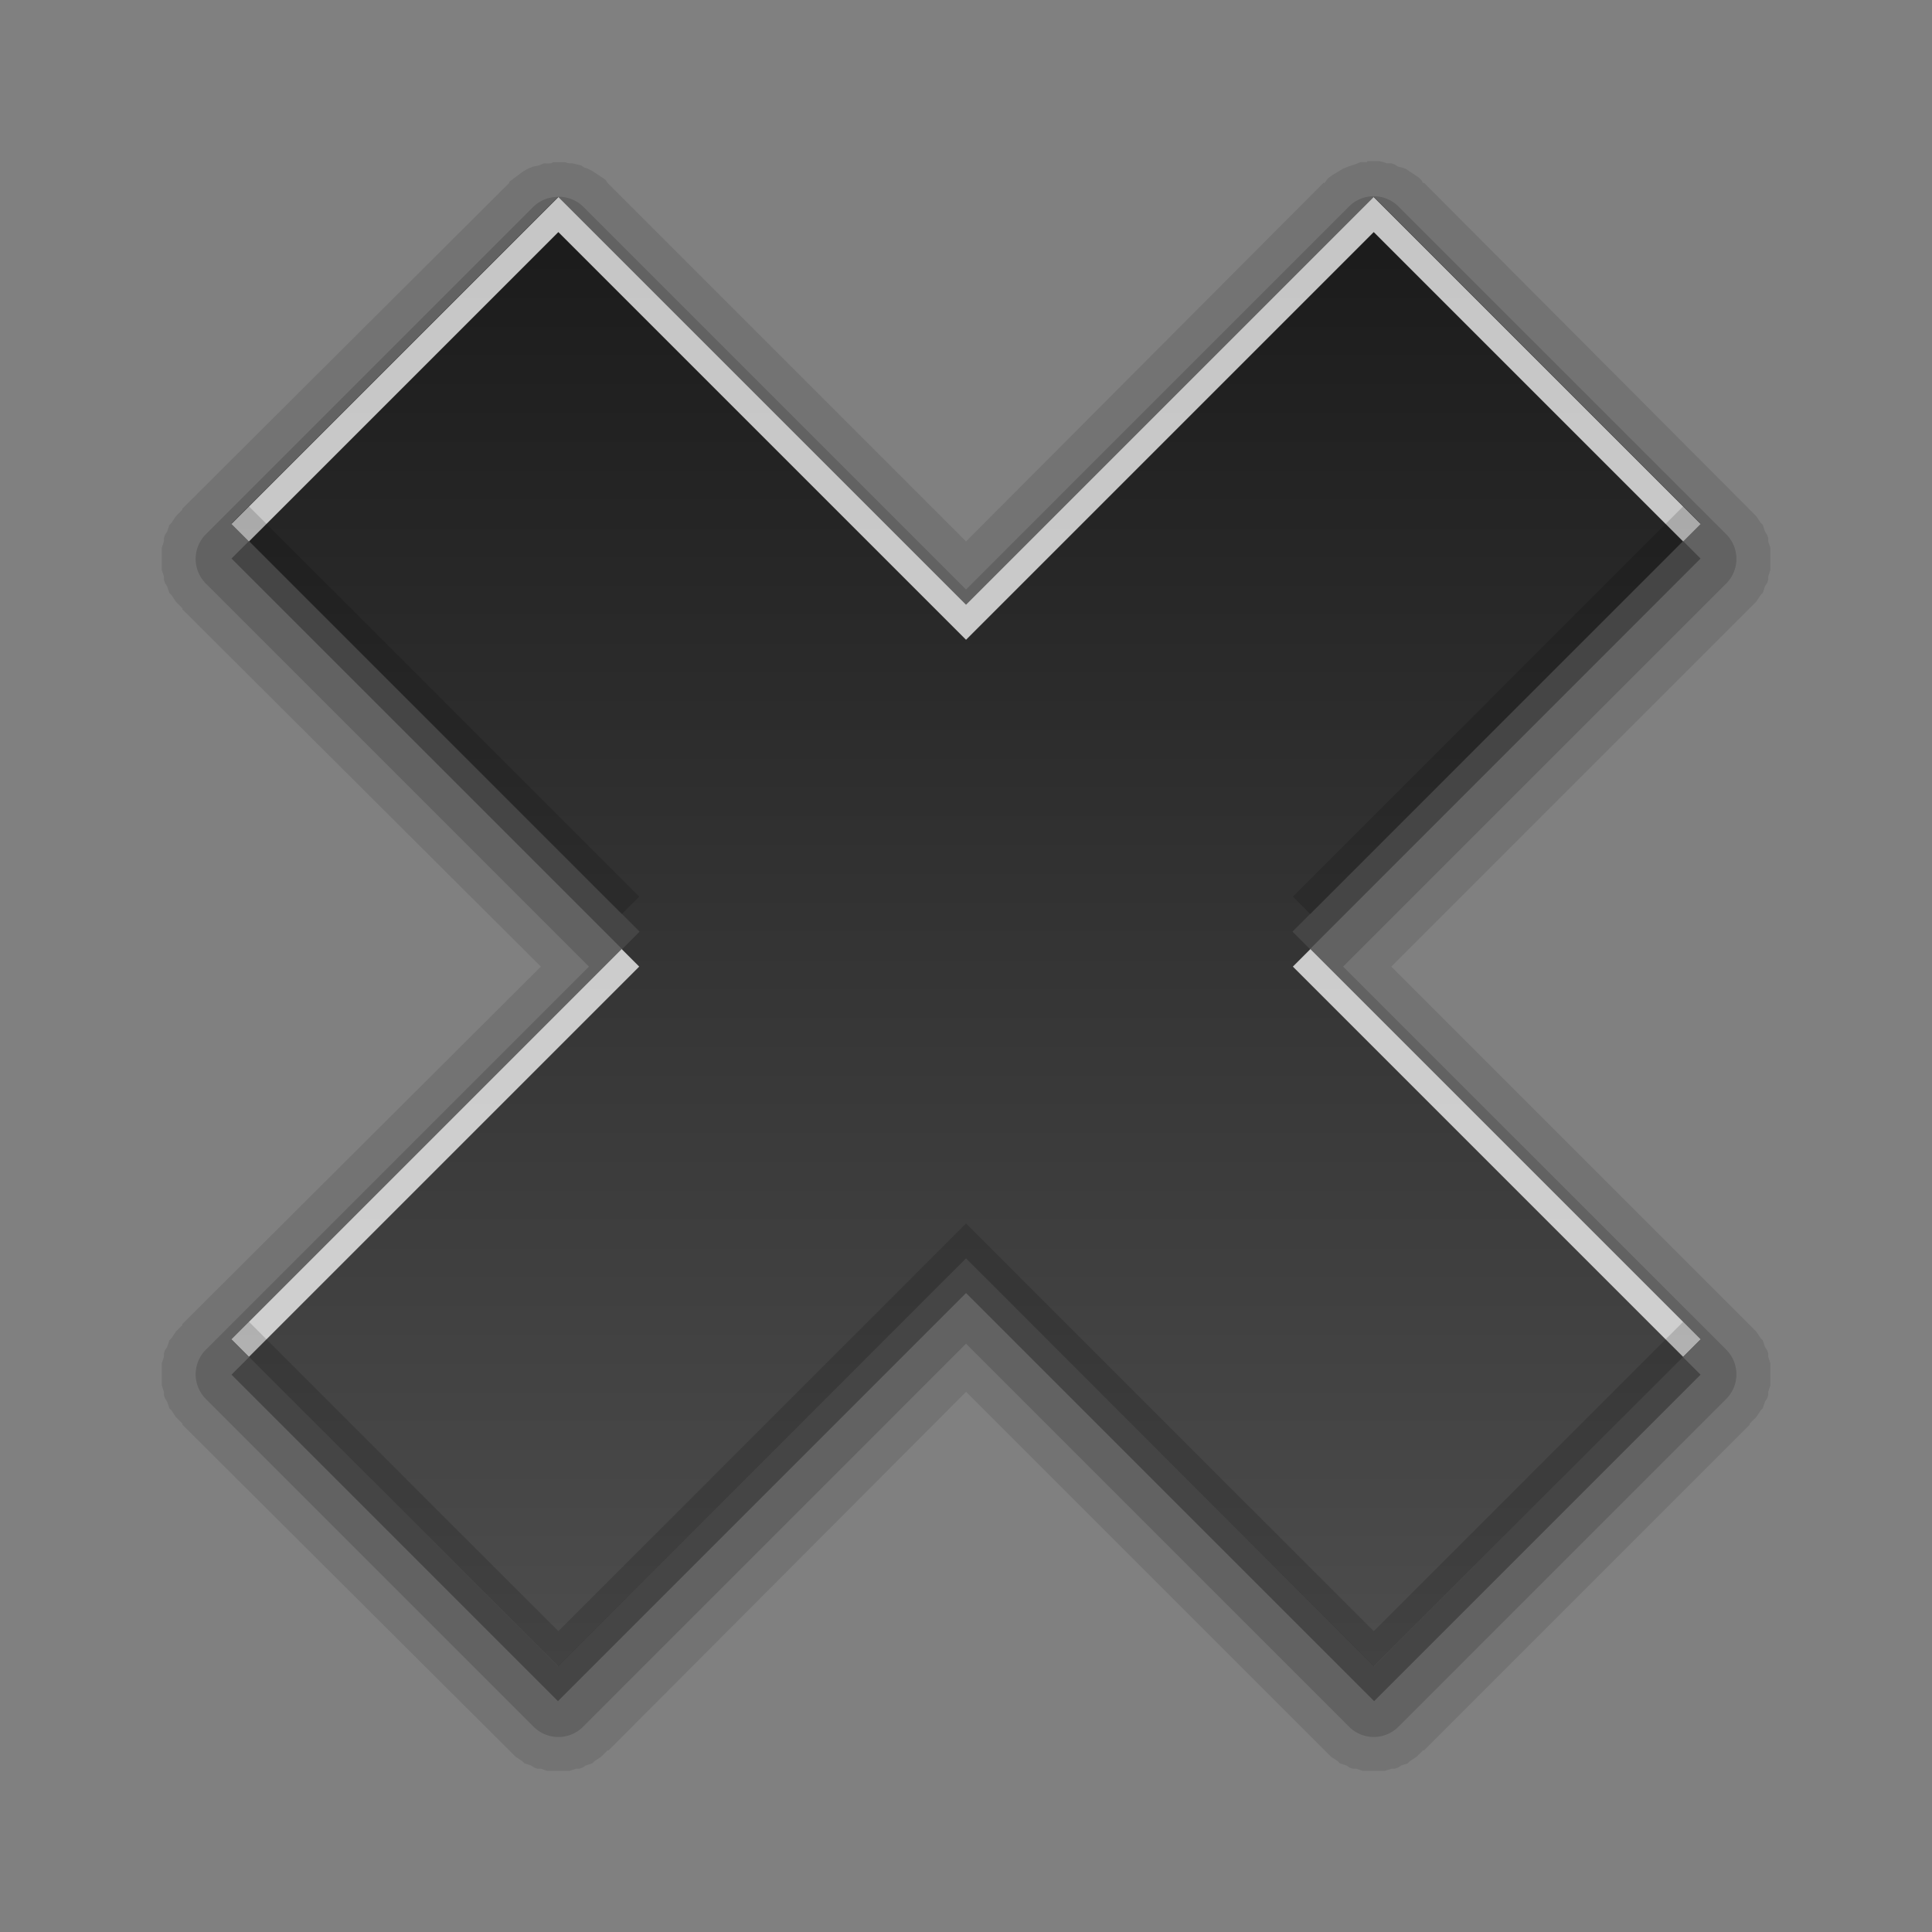 <?xml version="1.0" encoding="UTF-8" standalone="no"?>
<svg
   xmlns:dc="http://purl.org/dc/elements/1.1/"
   xmlns:cc="http://creativecommons.org/ns#"
   xmlns:rdf="http://www.w3.org/1999/02/22-rdf-syntax-ns#"
   xmlns:svg="http://www.w3.org/2000/svg"
   xmlns="http://www.w3.org/2000/svg"
   xmlns:xlink="http://www.w3.org/1999/xlink"
   xmlns:sodipodi="http://sodipodi.sourceforge.net/DTD/sodipodi-0.dtd"
   xmlns:inkscape="http://www.inkscape.org/namespaces/inkscape"
   display="inline"
   height="96"
   width="96"
   id="svg2"
   version="1.1"
   inkscape:version="0.91 r13725"
   sodipodi:docname="window-close.svg">
  <rect width="100%" height="100%" fill="#808080" stroke="none"/>
  <sodipodi:namedview
     pagecolor="#ffffff"
     bordercolor="#666666"
     borderopacity="1"
     objecttolerance="10"
     gridtolerance="10"
     guidetolerance="10"
     inkscape:pageopacity="0"
     inkscape:pageshadow="2"
     inkscape:window-width="640"
     inkscape:window-height="480"
     id="namedview71"
     showgrid="false"
     inkscape:zoom="2.4583333"
     inkscape:cx="-16.677967"
     inkscape:cy="52.376115"
     inkscape:window-x="66"
     inkscape:window-y="91"
     inkscape:window-maximized="0"
     inkscape:current-layer="svg2" />
  <defs
     id="defs4">
    <linearGradient
       id="linearGradient4081">
      <stop
         stop-color="#4d4d4d"
         stop-opacity="1"
         id="stop7" />
      <stop
         stop-color="#1a1a1a"
         stop-opacity="1"
         offset="1"
         id="stop9" />
    </linearGradient>
    <linearGradient
       x1="29.827"
       x2="65.69"
       xlink:href="#linearGradient4081"
       gradientUnits="userSpaceOnUse"
       id="linearGradient3034"
       gradientTransform="matrix(0 -1 -1 0 96 16)" />
    <linearGradient
       x1="27"
       x2="69"
       xlink:href="#linearGradient4081"
       gradientUnits="userSpaceOnUse"
       id="linearGradient3702"
       gradientTransform="matrix(0,-1,1,0,0,96)" />
    <radialGradient
       cy="90.17"
       r="42"
       gradientUnits="userSpaceOnUse"
       id="radialGradient3619-9"
       cx="48"
       gradientTransform="matrix(1.157 0 0 0.996 -7.551 0.197)">
      <stop
         stop-color="#ffffff"
         stop-opacity="1"
         id="stop14" />
      <stop
         stop-color="#ffffff"
         stop-opacity="0"
         offset="1"
         id="stop16" />
    </radialGradient>
    <linearGradient
       x2="0"
       y1="92.54"
       y2="7.02"
       gradientUnits="userSpaceOnUse"
       id="ButtonShadow-0"
       gradientTransform="matrix(1.006 0 0 0.994 100 0)">
      <stop
         stop-color="#000000"
         stop-opacity="1"
         id="stop19" />
      <stop
         stop-color="#000000"
         stop-opacity="0.588"
         offset="1"
         id="stop21" />
    </linearGradient>
    <linearGradient
       x2="0"
       xlink:href="#ButtonShadow-0"
       y1="6.132"
       y2="90.24"
       gradientUnits="userSpaceOnUse"
       id="linearGradient3780"
       gradientTransform="matrix(1.024 0 0 -1.012 -1.143 98.07)" />
    <linearGradient
       x2="0"
       xlink:href="#ButtonShadow-0"
       y1="6.132"
       y2="90.24"
       gradientUnits="userSpaceOnUse"
       id="linearGradient3721-0"
       gradientTransform="matrix(1 0 0 -1 0 97)" />
  </defs>
  <g
     id="g3422"
     transform="matrix(1.738,0,0,1.738,-35.422,-37.132)">
    <path
       id="path39"
       d="m 59.469,25.969 a 0.988,0.988 0 0 0 0,0.031 c -3.03e-4,3.2e-5 -0.187,-5.9e-5 -0.188,0 -2.99e-4,5.9e-5 -0.156,0.062 -0.156,0.062 -2.92e-4,8.6e-5 -0.187,0.062 -0.188,0.062 -2.83e-4,1.11e-4 -0.156,0.062 -0.156,0.062 -2.72e-4,1.36e-4 -0.156,0.094 -0.156,0.094 -2.59e-4,1.6e-4 -0.156,0.094 -0.156,0.094 -2.44e-4,1.82e-4 -0.125,0.094 -0.125,0.094 -1.98e-4,1.78e-4 -0.069,0.101 -0.094,0.125 -0.004,0.003 -0.031,-2.8e-5 -0.031,0 L 48,36.844 37.75,26.594 C 37.75,26.594 37.688,26.5 37.688,26.5 37.687,26.5 37.594,26.438 37.594,26.438 37.594,26.437 37.5,26.375 37.5,26.375 c -1.61e-4,-1.13e-4 -0.094,-0.062 -0.094,-0.062 -1.67e-4,-1.03e-4 -0.094,-0.062 -0.094,-0.062 -1.73e-4,-9.3e-5 -0.125,-0.062 -0.125,-0.062 -1.78e-4,-8.3e-5 -0.094,-0.031 -0.094,-0.031 -1.83e-4,-7.3e-5 -0.094,-0.062 -0.094,-0.062 -1.86e-4,-6.2e-5 -0.125,-0.031 -0.125,-0.031 -1.9e-4,-5.1e-5 -0.125,-0.031 -0.125,-0.031 -1.92e-4,-4e-5 -0.094,2.9e-5 -0.094,0 -1.94e-4,-2.9e-5 -0.125,-0.031 -0.125,-0.031 -1.96e-4,-1.8e-5 -0.094,7e-6 -0.094,0 -1.96e-4,-7e-6 -0.125,-5e-6 -0.125,0 -1.96e-4,5e-6 -0.125,-1.6e-5 -0.125,0 -1.37e-4,1.1e-5 -0.029,0.028 -0.062,0.031 -0.014,0.002 -0.031,-8e-6 -0.031,0 -0.038,0.006 -0.156,-4.5e-5 -0.156,0 -2.8e-4,5.4e-5 -0.156,0.062 -0.156,0.062 -2.75e-4,7.7e-5 -0.156,0.031 -0.156,0.031 -2.67e-4,10e-5 -0.156,0.062 -0.156,0.062 -2.58e-4,1.22e-4 -0.156,0.094 -0.156,0.094 -2.47e-4,1.43e-4 -0.125,0.094 -0.125,0.094 -2.34e-4,1.64e-4 -0.125,0.094 -0.125,0.094 -2.19e-4,1.83e-4 -0.125,0.094 -0.125,0.094 a 0.988,0.988 0 0 0 0,0.031 l -9.344,9.312 0,0.031 c -0.019,0.019 -0.062,0.062 -0.062,0.062 -1.17e-4,1.25e-4 -0.062,0.062 -0.062,0.062 -1.11e-4,1.3e-4 -0.062,0.062 -0.062,0.062 -1.04e-4,1.36e-4 -0.062,0.094 -0.062,0.094 -9.7e-5,1.41e-4 -0.062,0.094 -0.062,0.094 -9e-5,1.46e-4 -0.062,0.062 -0.062,0.062 -8.2e-5,1.5e-4 -0.031,0.094 -0.031,0.094 -7.5e-5,1.54e-4 -0.031,0.094 -0.031,0.094 -6.7e-5,1.57e-4 -0.062,0.094 -0.062,0.094 -5.9e-5,1.61e-4 -0.031,0.094 -0.031,0.094 -5.1e-5,1.63e-4 4.3e-5,0.094 0,0.094 -4.3e-5,1.66e-4 -0.031,0.094 -0.031,0.094 -3.4e-5,1.68e-4 -0.031,0.094 -0.031,0.094 -2.6e-5,1.69e-4 1.7e-5,0.125 0,0.125 -1.7e-5,1.7e-4 9e-6,0.094 0,0.094 -9e-6,1.71e-4 0,0.094 0,0.094 0,1.71e-4 -9e-6,0.094 0,0.094 9e-6,1.71e-4 -1.7e-5,0.094 0,0.094 1.7e-5,1.7e-4 -2.6e-5,0.125 0,0.125 2.6e-5,1.69e-4 0.031,0.094 0.031,0.094 3.4e-5,1.68e-4 0.031,0.094 0.031,0.094 4.3e-5,1.66e-4 -5.1e-5,0.094 0,0.094 5.1e-5,1.63e-4 0.031,0.094 0.031,0.094 5.9e-5,1.61e-4 0.062,0.094 0.062,0.094 6.7e-5,1.57e-4 0.031,0.094 0.031,0.094 7.5e-5,1.54e-4 0.031,0.094 0.031,0.094 8.2e-5,1.5e-4 0.062,0.062 0.062,0.062 9e-5,1.46e-4 0.062,0.094 0.062,0.094 9.7e-5,1.41e-4 0.062,0.094 0.062,0.094 1.04e-4,1.36e-4 0.062,0.062 0.062,0.062 1.11e-4,1.3e-4 0.062,0.062 0.062,0.062 9e-5,9.6e-5 0.043,0.043 0.062,0.062 0.006,0.006 -2.8e-5,0.031 0,0.031 L 35.844,49 l -10.25,10.219 0,0.031 c -0.019,0.019 -0.062,0.062 -0.062,0.062 -1.17e-4,1.25e-4 -0.062,0.062 -0.062,0.062 -1.11e-4,1.3e-4 -0.062,0.062 -0.062,0.062 -1.04e-4,1.36e-4 -0.062,0.094 -0.062,0.094 -9.7e-5,1.41e-4 -0.062,0.094 -0.062,0.094 -9e-5,1.46e-4 -0.062,0.062 -0.062,0.062 -8.2e-5,1.5e-4 -0.031,0.094 -0.031,0.094 -7.5e-5,1.54e-4 -0.031,0.094 -0.031,0.094 -6.7e-5,1.57e-4 -0.062,0.094 -0.062,0.094 -5.9e-5,1.61e-4 -0.031,0.094 -0.031,0.094 -5.1e-5,1.63e-4 4.3e-5,0.094 0,0.094 -4.3e-5,1.66e-4 -0.031,0.094 -0.031,0.094 -3.4e-5,1.68e-4 -0.031,0.094 -0.031,0.094 -2.6e-5,1.69e-4 1.7e-5,0.125 0,0.125 -1.7e-5,1.7e-4 9e-6,0.094 0,0.094 -9e-6,1.71e-4 0,0.094 0,0.094 0,1.71e-4 -9e-6,0.094 0,0.094 9e-6,1.71e-4 -1.7e-5,0.094 0,0.094 1.7e-5,1.7e-4 -2.6e-5,0.125 0,0.125 2.6e-5,1.69e-4 0.031,0.094 0.031,0.094 3.4e-5,1.68e-4 0.031,0.094 0.031,0.094 4.3e-5,1.66e-4 -5.1e-5,0.094 0,0.094 5.1e-5,1.63e-4 0.031,0.094 0.031,0.094 5.9e-5,1.61e-4 0.062,0.094 0.062,0.094 6.7e-5,1.57e-4 0.031,0.094 0.031,0.094 7.5e-5,1.54e-4 0.031,0.094 0.031,0.094 8.2e-5,1.5e-4 0.062,0.062 0.062,0.062 9e-5,1.46e-4 0.062,0.094 0.062,0.094 9.7e-5,1.41e-4 0.062,0.094 0.062,0.094 1.04e-4,1.36e-4 0.062,0.062 0.062,0.062 1.11e-4,1.3e-4 0.062,0.062 0.062,0.062 9e-5,9.6e-5 0.043,0.043 0.062,0.062 0.006,0.006 -2.8e-5,0.031 0,0.031 l 9.344,9.312 c 0.019,0.019 0.062,0.062 0.062,0.062 1.25e-4,1.17e-4 0.062,0.062 0.062,0.062 1.3e-4,1.11e-4 0.062,0.062 0.062,0.062 1.36e-4,1.04e-4 0.094,0.062 0.094,0.062 1.41e-4,9.7e-5 0.094,0.062 0.094,0.062 1.46e-4,9e-5 0.062,0.062 0.062,0.062 1.5e-4,8.2e-5 0.094,0.031 0.094,0.031 1.54e-4,7.5e-5 0.094,0.031 0.094,0.031 1.57e-4,6.7e-5 0.094,0.062 0.094,0.062 1.61e-4,5.9e-5 0.094,0.031 0.094,0.031 1.63e-4,5.1e-5 0.094,-4.3e-5 0.094,0 1.66e-4,4.3e-5 0.094,0.031 0.094,0.031 1.68e-4,3.4e-5 0.094,0.031 0.094,0.031 1.69e-4,2.6e-5 0.125,-1.7e-5 0.125,0 1.7e-4,1.7e-5 0.094,-9e-6 0.094,0 1.71e-4,9e-6 0.094,0 0.094,0 1.71e-4,0 0.094,9e-6 0.094,0 1.71e-4,-9e-6 0.094,1.7e-5 0.094,0 1.7e-4,-1.7e-5 0.125,2.6e-5 0.125,0 1.69e-4,-2.6e-5 0.094,-0.031 0.094,-0.031 1.68e-4,-3.4e-5 0.094,-0.031 0.094,-0.031 1.66e-4,-4.3e-5 0.094,5.1e-5 0.094,0 1.63e-4,-5.1e-5 0.094,-0.031 0.094,-0.031 1.61e-4,-5.9e-5 0.094,-0.062 0.094,-0.062 1.57e-4,-6.7e-5 0.094,-0.031 0.094,-0.031 1.54e-4,-7.5e-5 0.094,-0.031 0.094,-0.031 1.5e-4,-8.2e-5 0.062,-0.062 0.062,-0.062 1.46e-4,-9e-5 0.094,-0.062 0.094,-0.062 1.41e-4,-9.7e-5 0.094,-0.062 0.094,-0.062 1.36e-4,-1.04e-4 0.062,-0.062 0.062,-0.062 1.3e-4,-1.11e-4 0.062,-0.062 0.062,-0.062 9.6e-5,-9e-5 0.043,-0.043 0.062,-0.062 l 0.031,0 10.219,-10.25 10.25,10.25 c 0.019,0.019 0.062,0.062 0.062,0.062 1.25e-4,1.17e-4 0.062,0.062 0.062,0.062 1.3e-4,1.11e-4 0.062,0.062 0.062,0.062 1.36e-4,1.04e-4 0.094,0.062 0.094,0.062 1.41e-4,9.7e-5 0.094,0.062 0.094,0.062 1.46e-4,9e-5 0.062,0.062 0.062,0.062 1.5e-4,8.2e-5 0.094,0.031 0.094,0.031 1.54e-4,7.5e-5 0.094,0.031 0.094,0.031 1.57e-4,6.7e-5 0.094,0.062 0.094,0.062 1.61e-4,5.9e-5 0.094,0.031 0.094,0.031 1.63e-4,5.1e-5 0.094,-4.3e-5 0.094,0 1.66e-4,4.3e-5 0.094,0.031 0.094,0.031 1.68e-4,3.4e-5 0.094,0.031 0.094,0.031 1.69e-4,2.6e-5 0.125,-1.7e-5 0.125,0 1.7e-4,1.7e-5 0.094,-9e-6 0.094,0 1.71e-4,9e-6 0.094,0 0.094,0 1.71e-4,0 0.094,9e-6 0.094,0 1.71e-4,-9e-6 0.094,1.7e-5 0.094,0 1.7e-4,-1.7e-5 0.125,2.6e-5 0.125,0 1.69e-4,-2.6e-5 0.094,-0.031 0.094,-0.031 1.68e-4,-3.4e-5 0.094,-0.031 0.094,-0.031 1.66e-4,-4.3e-5 0.094,5.1e-5 0.094,0 1.63e-4,-5.1e-5 0.094,-0.031 0.094,-0.031 1.61e-4,-5.9e-5 0.094,-0.062 0.094,-0.062 1.57e-4,-6.7e-5 0.094,-0.031 0.094,-0.031 1.54e-4,-7.5e-5 0.094,-0.031 0.094,-0.031 1.5e-4,-8.2e-5 0.062,-0.062 0.062,-0.062 1.46e-4,-9e-5 0.094,-0.062 0.094,-0.062 1.41e-4,-9.7e-5 0.094,-0.062 0.094,-0.062 1.36e-4,-1.04e-4 0.062,-0.062 0.062,-0.062 1.3e-4,-1.11e-4 0.062,-0.062 0.062,-0.062 9.6e-5,-9e-5 0.043,-0.043 0.062,-0.062 l 0.031,0 9.312,-9.312 0,-0.031 c 0.019,-0.019 0.062,-0.062 0.062,-0.062 1.17e-4,-1.25e-4 0.062,-0.062 0.062,-0.062 1.11e-4,-1.3e-4 0.062,-0.062 0.062,-0.062 1.04e-4,-1.36e-4 0.062,-0.094 0.062,-0.094 9.7e-5,-1.41e-4 0.062,-0.094 0.062,-0.094 9e-5,-1.46e-4 0.062,-0.062 0.062,-0.062 8.2e-5,-1.5e-4 0.031,-0.094 0.031,-0.094 7.5e-5,-1.54e-4 0.031,-0.094 0.031,-0.094 6.7e-5,-1.57e-4 0.062,-0.094 0.062,-0.094 5.9e-5,-1.61e-4 0.031,-0.094 0.031,-0.094 5.1e-5,-1.63e-4 -4.3e-5,-0.094 0,-0.094 4.3e-5,-1.66e-4 0.031,-0.094 0.031,-0.094 3.4e-5,-1.68e-4 0.031,-0.094 0.031,-0.094 2.6e-5,-1.69e-4 -1.7e-5,-0.125 0,-0.125 1.7e-5,-1.7e-4 -9e-6,-0.094 0,-0.094 9e-6,-1.71e-4 0,-0.094 0,-0.094 0,-1.71e-4 9e-6,-0.094 0,-0.094 -9e-6,-1.71e-4 1.7e-5,-0.094 0,-0.094 -1.7e-5,-1.7e-4 2.6e-5,-0.125 0,-0.125 -2.6e-5,-1.69e-4 -0.031,-0.094 -0.031,-0.094 -3.4e-5,-1.68e-4 -0.031,-0.094 -0.031,-0.094 -4.3e-5,-1.66e-4 5.1e-5,-0.094 0,-0.094 -5.1e-5,-1.63e-4 -0.031,-0.094 -0.031,-0.094 -5.9e-5,-1.61e-4 -0.062,-0.094 -0.062,-0.094 -6.7e-5,-1.57e-4 -0.031,-0.094 -0.031,-0.094 -7.5e-5,-1.54e-4 -0.031,-0.094 -0.031,-0.094 -8.2e-5,-1.5e-4 -0.062,-0.062 -0.062,-0.062 -9e-5,-1.46e-4 -0.062,-0.094 -0.062,-0.094 -9.7e-5,-1.41e-4 -0.062,-0.094 -0.062,-0.094 -1.04e-4,-1.36e-4 -0.062,-0.062 -0.062,-0.062 -1.11e-4,-1.3e-4 -0.062,-0.062 -0.062,-0.062 -9e-5,-9.6e-5 -0.043,-0.043 -0.062,-0.062 l -10.25,-10.25 10.25,-10.25 c 0.019,-0.019 0.062,-0.062 0.062,-0.062 1.17e-4,-1.25e-4 0.062,-0.062 0.062,-0.062 1.11e-4,-1.3e-4 0.062,-0.062 0.062,-0.062 1.04e-4,-1.36e-4 0.062,-0.094 0.062,-0.094 9.7e-5,-1.41e-4 0.062,-0.094 0.062,-0.094 9e-5,-1.46e-4 0.062,-0.062 0.062,-0.062 8.2e-5,-1.5e-4 0.031,-0.094 0.031,-0.094 7.5e-5,-1.54e-4 0.031,-0.094 0.031,-0.094 6.7e-5,-1.57e-4 0.062,-0.094 0.062,-0.094 5.9e-5,-1.61e-4 0.031,-0.094 0.031,-0.094 5.1e-5,-1.63e-4 -4.3e-5,-0.094 0,-0.094 4.3e-5,-1.66e-4 0.031,-0.094 0.031,-0.094 3.4e-5,-1.68e-4 0.031,-0.094 0.031,-0.094 2.6e-5,-1.69e-4 -1.7e-5,-0.125 0,-0.125 1.7e-5,-1.7e-4 -9e-6,-0.094 0,-0.094 9e-6,-1.71e-4 0,-0.094 0,-0.094 0,-1.71e-4 9e-6,-0.094 0,-0.094 -9e-6,-1.71e-4 1.7e-5,-0.094 0,-0.094 -1.7e-5,-1.7e-4 2.6e-5,-0.125 0,-0.125 -2.6e-5,-1.69e-4 -0.031,-0.094 -0.031,-0.094 -3.4e-5,-1.68e-4 -0.031,-0.094 -0.031,-0.094 -4.3e-5,-1.66e-4 5.1e-5,-0.094 0,-0.094 -5.1e-5,-1.63e-4 -0.031,-0.094 -0.031,-0.094 -5.9e-5,-1.61e-4 -0.062,-0.094 -0.062,-0.094 -6.7e-5,-1.57e-4 -0.031,-0.094 -0.031,-0.094 -7.5e-5,-1.54e-4 -0.031,-0.094 -0.031,-0.094 -8.2e-5,-1.5e-4 -0.062,-0.062 -0.062,-0.062 -9e-5,-1.46e-4 -0.062,-0.094 -0.062,-0.094 -9.7e-5,-1.41e-4 -0.062,-0.094 -0.062,-0.094 -1.04e-4,-1.36e-4 -0.062,-0.062 -0.062,-0.062 -1.11e-4,-1.3e-4 -0.062,-0.062 -0.062,-0.062 -9e-5,-9.6e-5 -0.043,-0.043 -0.062,-0.062 l -9.312,-9.344 c -3.3e-5,-3.5e-5 -0.024,0.007 -0.031,0 -0.022,-0.022 -0.031,-0.062 -0.031,-0.062 -1.39e-4,-1.33e-4 -0.094,-0.094 -0.094,-0.094 -1.46e-4,-1.25e-4 -0.094,-0.062 -0.094,-0.062 -1.53e-4,-1.16e-4 -0.094,-0.062 -0.094,-0.062 -1.59e-4,-1.07e-4 -0.094,-0.062 -0.094,-0.062 -1.65e-4,-9.8e-5 -0.094,-0.062 -0.094,-0.062 -1.7e-4,-8.9e-5 -0.094,-0.031 -0.094,-0.031 -1.75e-4,-7.9e-5 -0.125,-0.031 -0.125,-0.031 -1.79e-4,-6.9e-5 -0.094,-0.062 -0.094,-0.062 -1.83e-4,-5.9e-5 -0.094,-0.031 -0.094,-0.031 -1.86e-4,-4.8e-5 -0.125,3.8e-5 -0.125,0 -1.88e-4,-3.8e-5 -0.094,-0.031 -0.094,-0.031 -1.9e-4,-2.7e-5 -0.125,-0.031 -0.125,-0.031 -1.91e-4,-1.6e-5 -0.094,6e-6 -0.094,0 -1.92e-4,-6e-6 -0.125,-5e-6 -0.125,0 -1.92e-4,5e-6 -0.125,-1.6e-5 -0.125,0 z"
       inkscape:connector-curvature="0"
       style="opacity:0.1;fill:black;fill-opacity:1;stroke:none" />
    <path
       id="path41"
       d="M 36.219,27 A 0.998,0.998 0 0 0 35.625,27.281 L 26.281,36.625 a 0.998,0.998 0 0 0 0,1.438 L 37.219,49 26.281,59.938 a 0.998,0.998 0 0 0 0,1.438 l 9.344,9.344 a 0.998,0.998 0 0 0 1.438,0 L 48,59.781 58.938,70.719 a 0.998,0.998 0 0 0 1.438,0 L 69.719,61.375 a 0.998,0.998 0 0 0 0,-1.438 L 58.781,49 69.719,38.062 a 0.998,0.998 0 0 0 0,-1.438 L 60.375,27.281 a 0.998,0.998 0 0 0 -1.438,0 L 48,38.219 37.062,27.281 A 0.998,0.998 0 0 0 36.219,27 Z"
       inkscape:connector-curvature="0"
       style="opacity:0.15;fill:black;fill-opacity:1;stroke:none" />
    <path
       id="path43"
       inkscape:connector-curvature="0"
       d="M 27,60.667 36.333,70 48,58.333 59.667,70 69,60.667 57.333,49 69,37.333 59.667,28 48,39.667 36.333,28 27,37.333 38.667,49 27,60.667 Z"
       style="opacity:0.3;fill:black;fill-opacity:1;stroke:none" />
    <path
       id="path65"
       inkscape:connector-curvature="0"
       d="M 27,59.667 36.333,69 48,57.333 59.667,69 69,59.667 57.333,48 69,36.333 59.667,27 48,38.667 36.333,27 27,36.333 38.667,48 27,59.667 Z"
       style="fill:url(#linearGradient3702);fill-opacity:1;stroke:none" />
    <path
       id="path67"
       inkscape:connector-curvature="0"
       d="M 36.344,27 27,36.344 l 0.5,0.5 L 36.344,28 48,39.656 59.656,28 68.5,36.844 69,36.344 59.656,27 48,38.656 36.344,27 Z M 38.156,48.5 27,59.656 l 0.5,0.5 L 38.656,49 l -0.5,-0.5 z m 19.688,0 -0.5,0.5 L 68.5,60.156 69,59.656 57.844,48.5 Z"
       style="opacity:0.75;fill:white;fill-opacity:1;stroke:none" />
    <path
       id="path69"
       inkscape:connector-curvature="0"
       d="m 27.5,35.844 -0.5,0.5 L 38.156,47.5 38.656,47 27.5,35.844 Z m 41,0 L 57.344,47 l 0.5,0.5 L 69,36.344 l -0.5,-0.5 z M 48,56.344 36.344,68 27.5,59.156 27,59.656 36.344,69 48,57.344 59.656,69 69,59.656 68.5,59.156 59.656,68 48,56.344 Z"
       style="opacity:0.15;fill:black;fill-opacity:1;stroke:none" />
  </g>
</svg>
